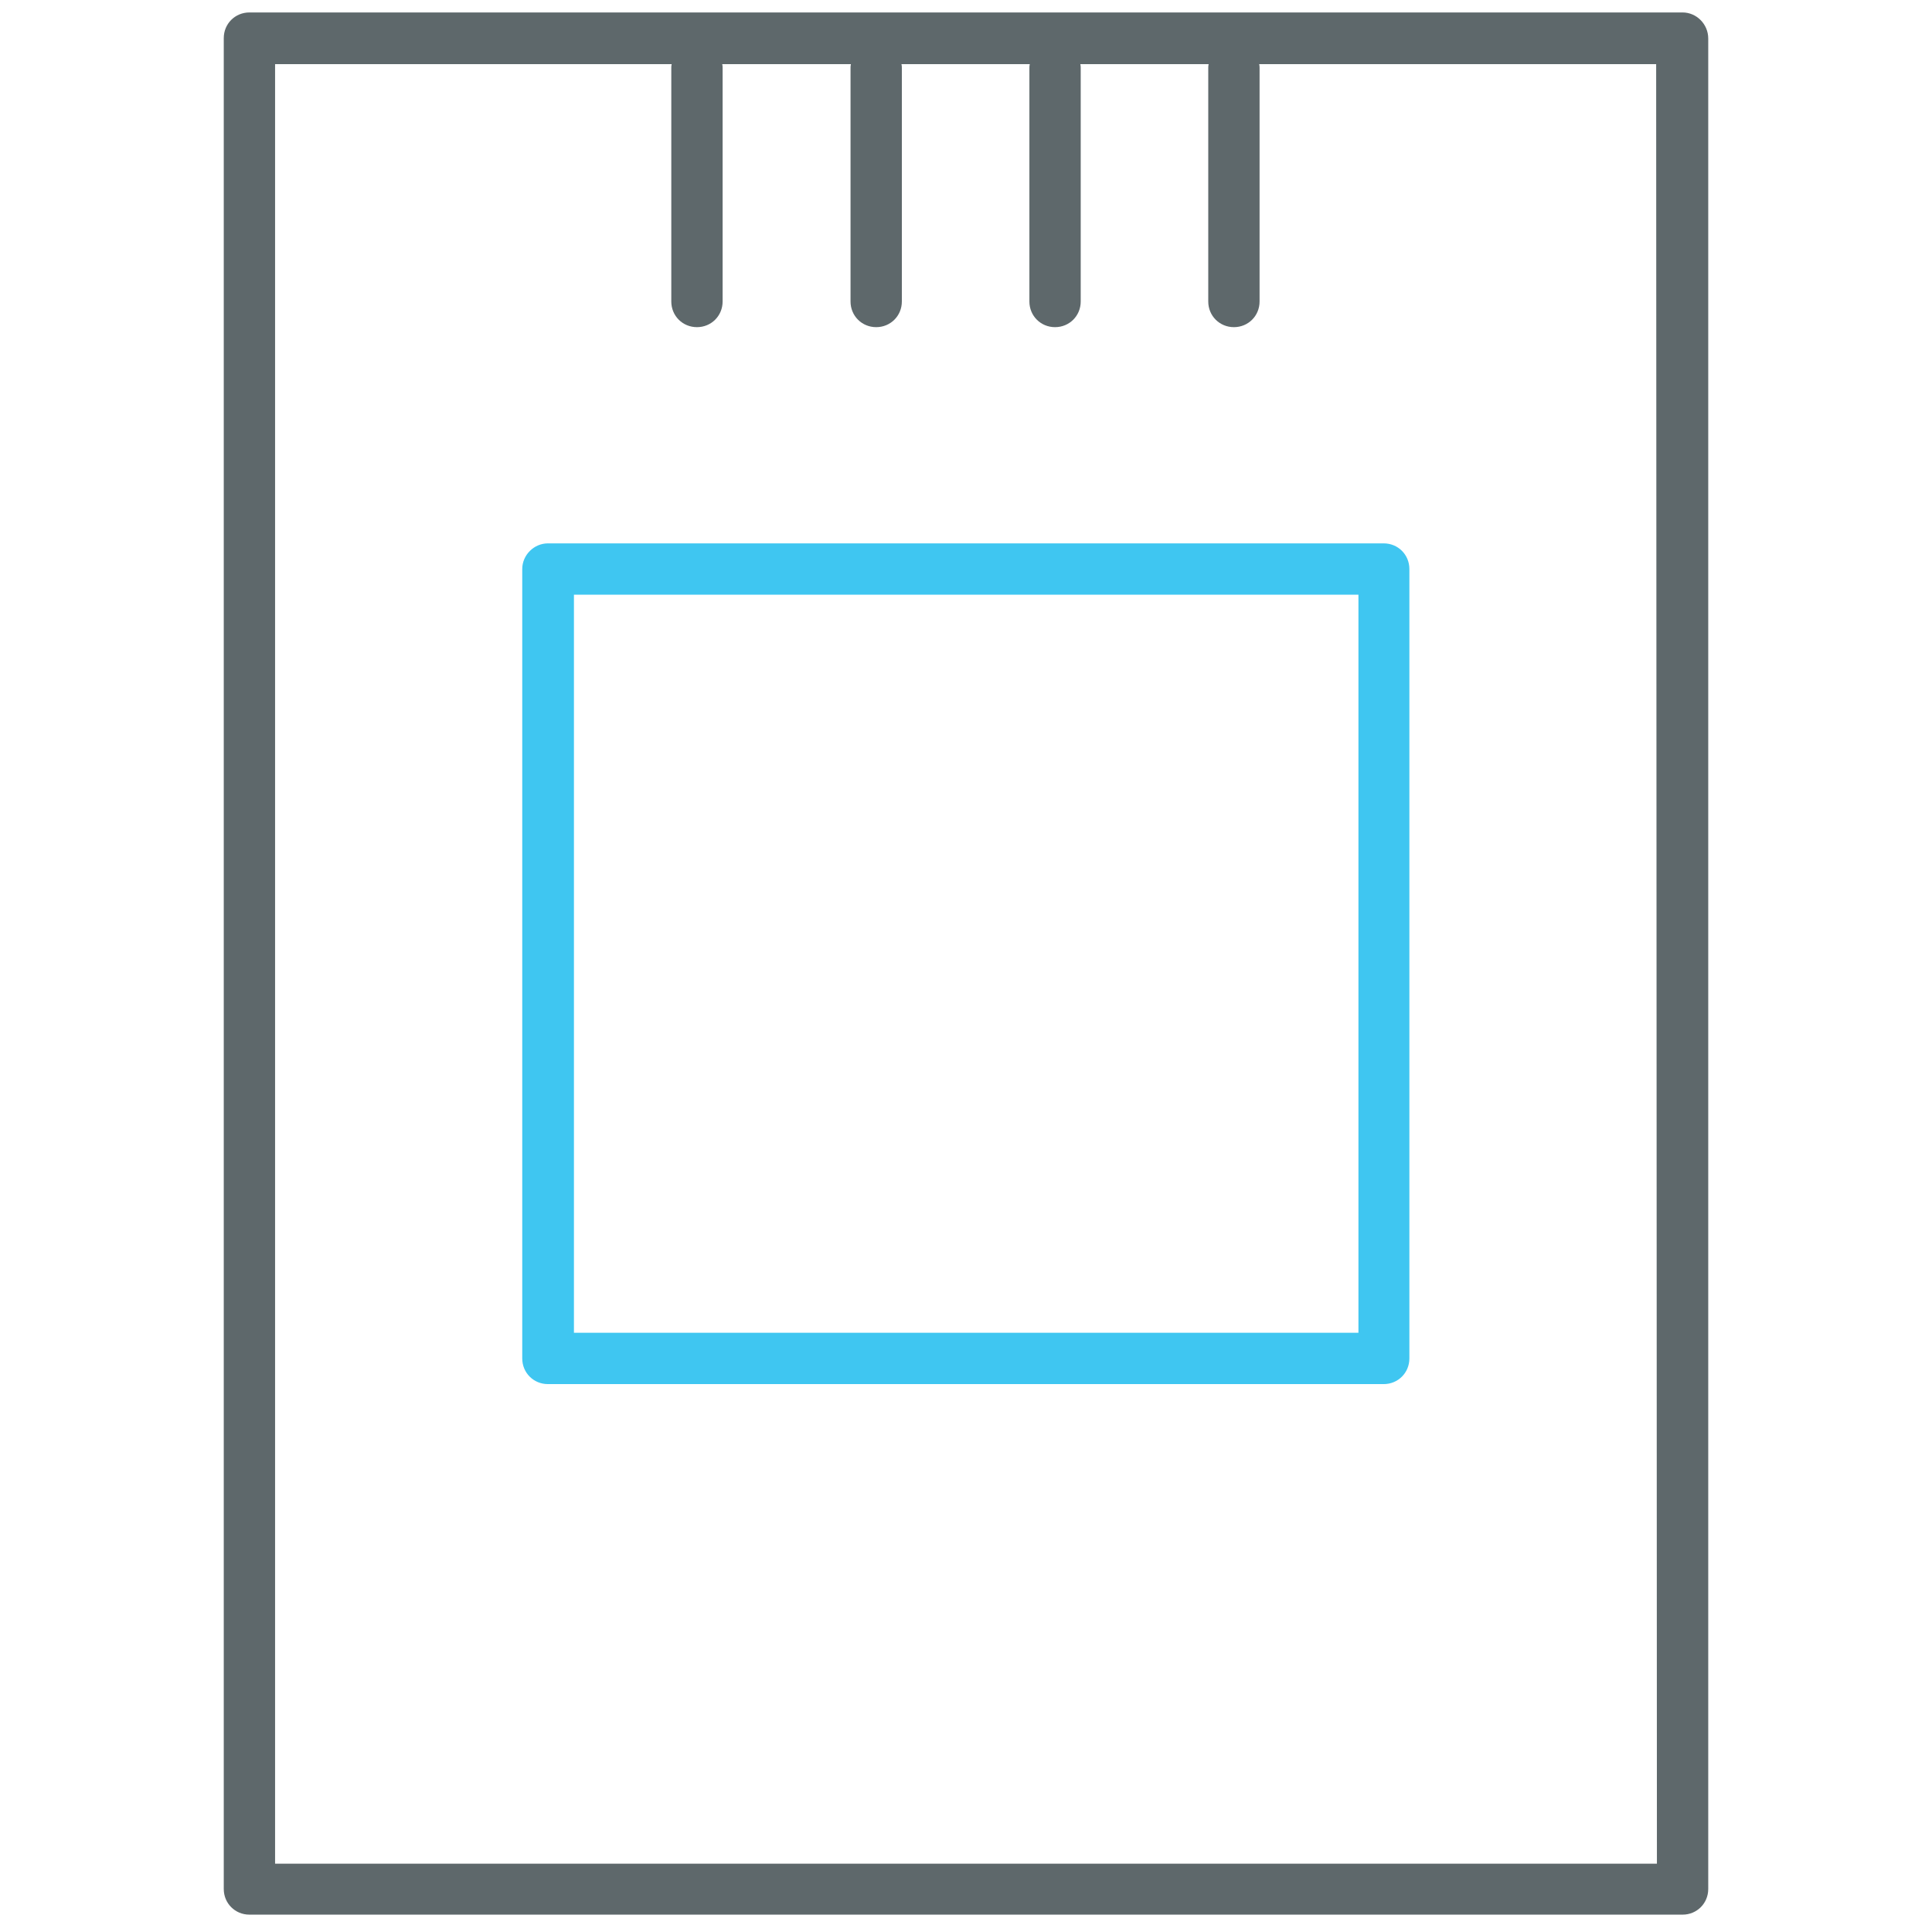 <?xml version="1.0" encoding="utf-8"?>
<!-- Generator: Adobe Illustrator 22.0.0, SVG Export Plug-In . SVG Version: 6.00 Build 0)  -->
<svg version="1.1" id="Layer_1" xmlns="http://www.w3.org/2000/svg" xmlns:xlink="http://www.w3.org/1999/xlink" x="0px" y="0px"
	 viewBox="0 0 512 512" style="enable-background:new 0 0 512 512;" xml:space="preserve">
<style type="text/css">
	.st0{fill:#5E686B;}
	.st1{fill:#3FC6F1;}
</style>
<path class="st0" d="M445.9,3.3H66.1c-3.8,0-6.8,3-6.8,6.8v490.5c0,3.8,3,6.8,6.8,6.8h379.8c3.8,0,6.8-3,6.8-6.8V10.2
	C452.7,6.4,449.6,3.3,445.9,3.3z M439.1,493.9H72.9V17h105.1c-0.1,0.4-0.1,0.7-0.1,1.1v61.8c0,3.8,3,6.8,6.8,6.8
	c3.8,0,6.8-3,6.8-6.8V18.1c0-0.4,0-0.7-0.1-1.1h34.1c-0.1,0.4-0.1,0.7-0.1,1.1v61.8c0,3.8,3,6.8,6.8,6.8c3.8,0,6.8-3,6.8-6.8V18.1
	c0-0.4,0-0.7-0.1-1.1h34c-0.1,0.4-0.1,0.7-0.1,1.1v61.8c0,3.8,3,6.8,6.8,6.8c3.8,0,6.8-3,6.8-6.8V18.1c0-0.4,0-0.7-0.1-1.1h34
	c-0.1,0.4-0.1,0.7-0.1,1.1v61.8c0,3.8,3,6.8,6.8,6.8c3.8,0,6.8-3,6.8-6.8V18.1c0-0.4,0-0.7-0.1-1.1h105.2L439.1,493.9L439.1,493.9z"
	/>
<path class="st1" d="M138.4,150.8V360c0,3.8,3,6.8,6.8,6.8h221.5c3.8,0,6.8-3,6.8-6.8V150.8c0-3.8-3-6.8-6.8-6.8H145.2
	C141.5,144,138.4,147.1,138.4,150.8z M152.1,157.6H360v195.6H152.1V157.6z"/>
</svg>

